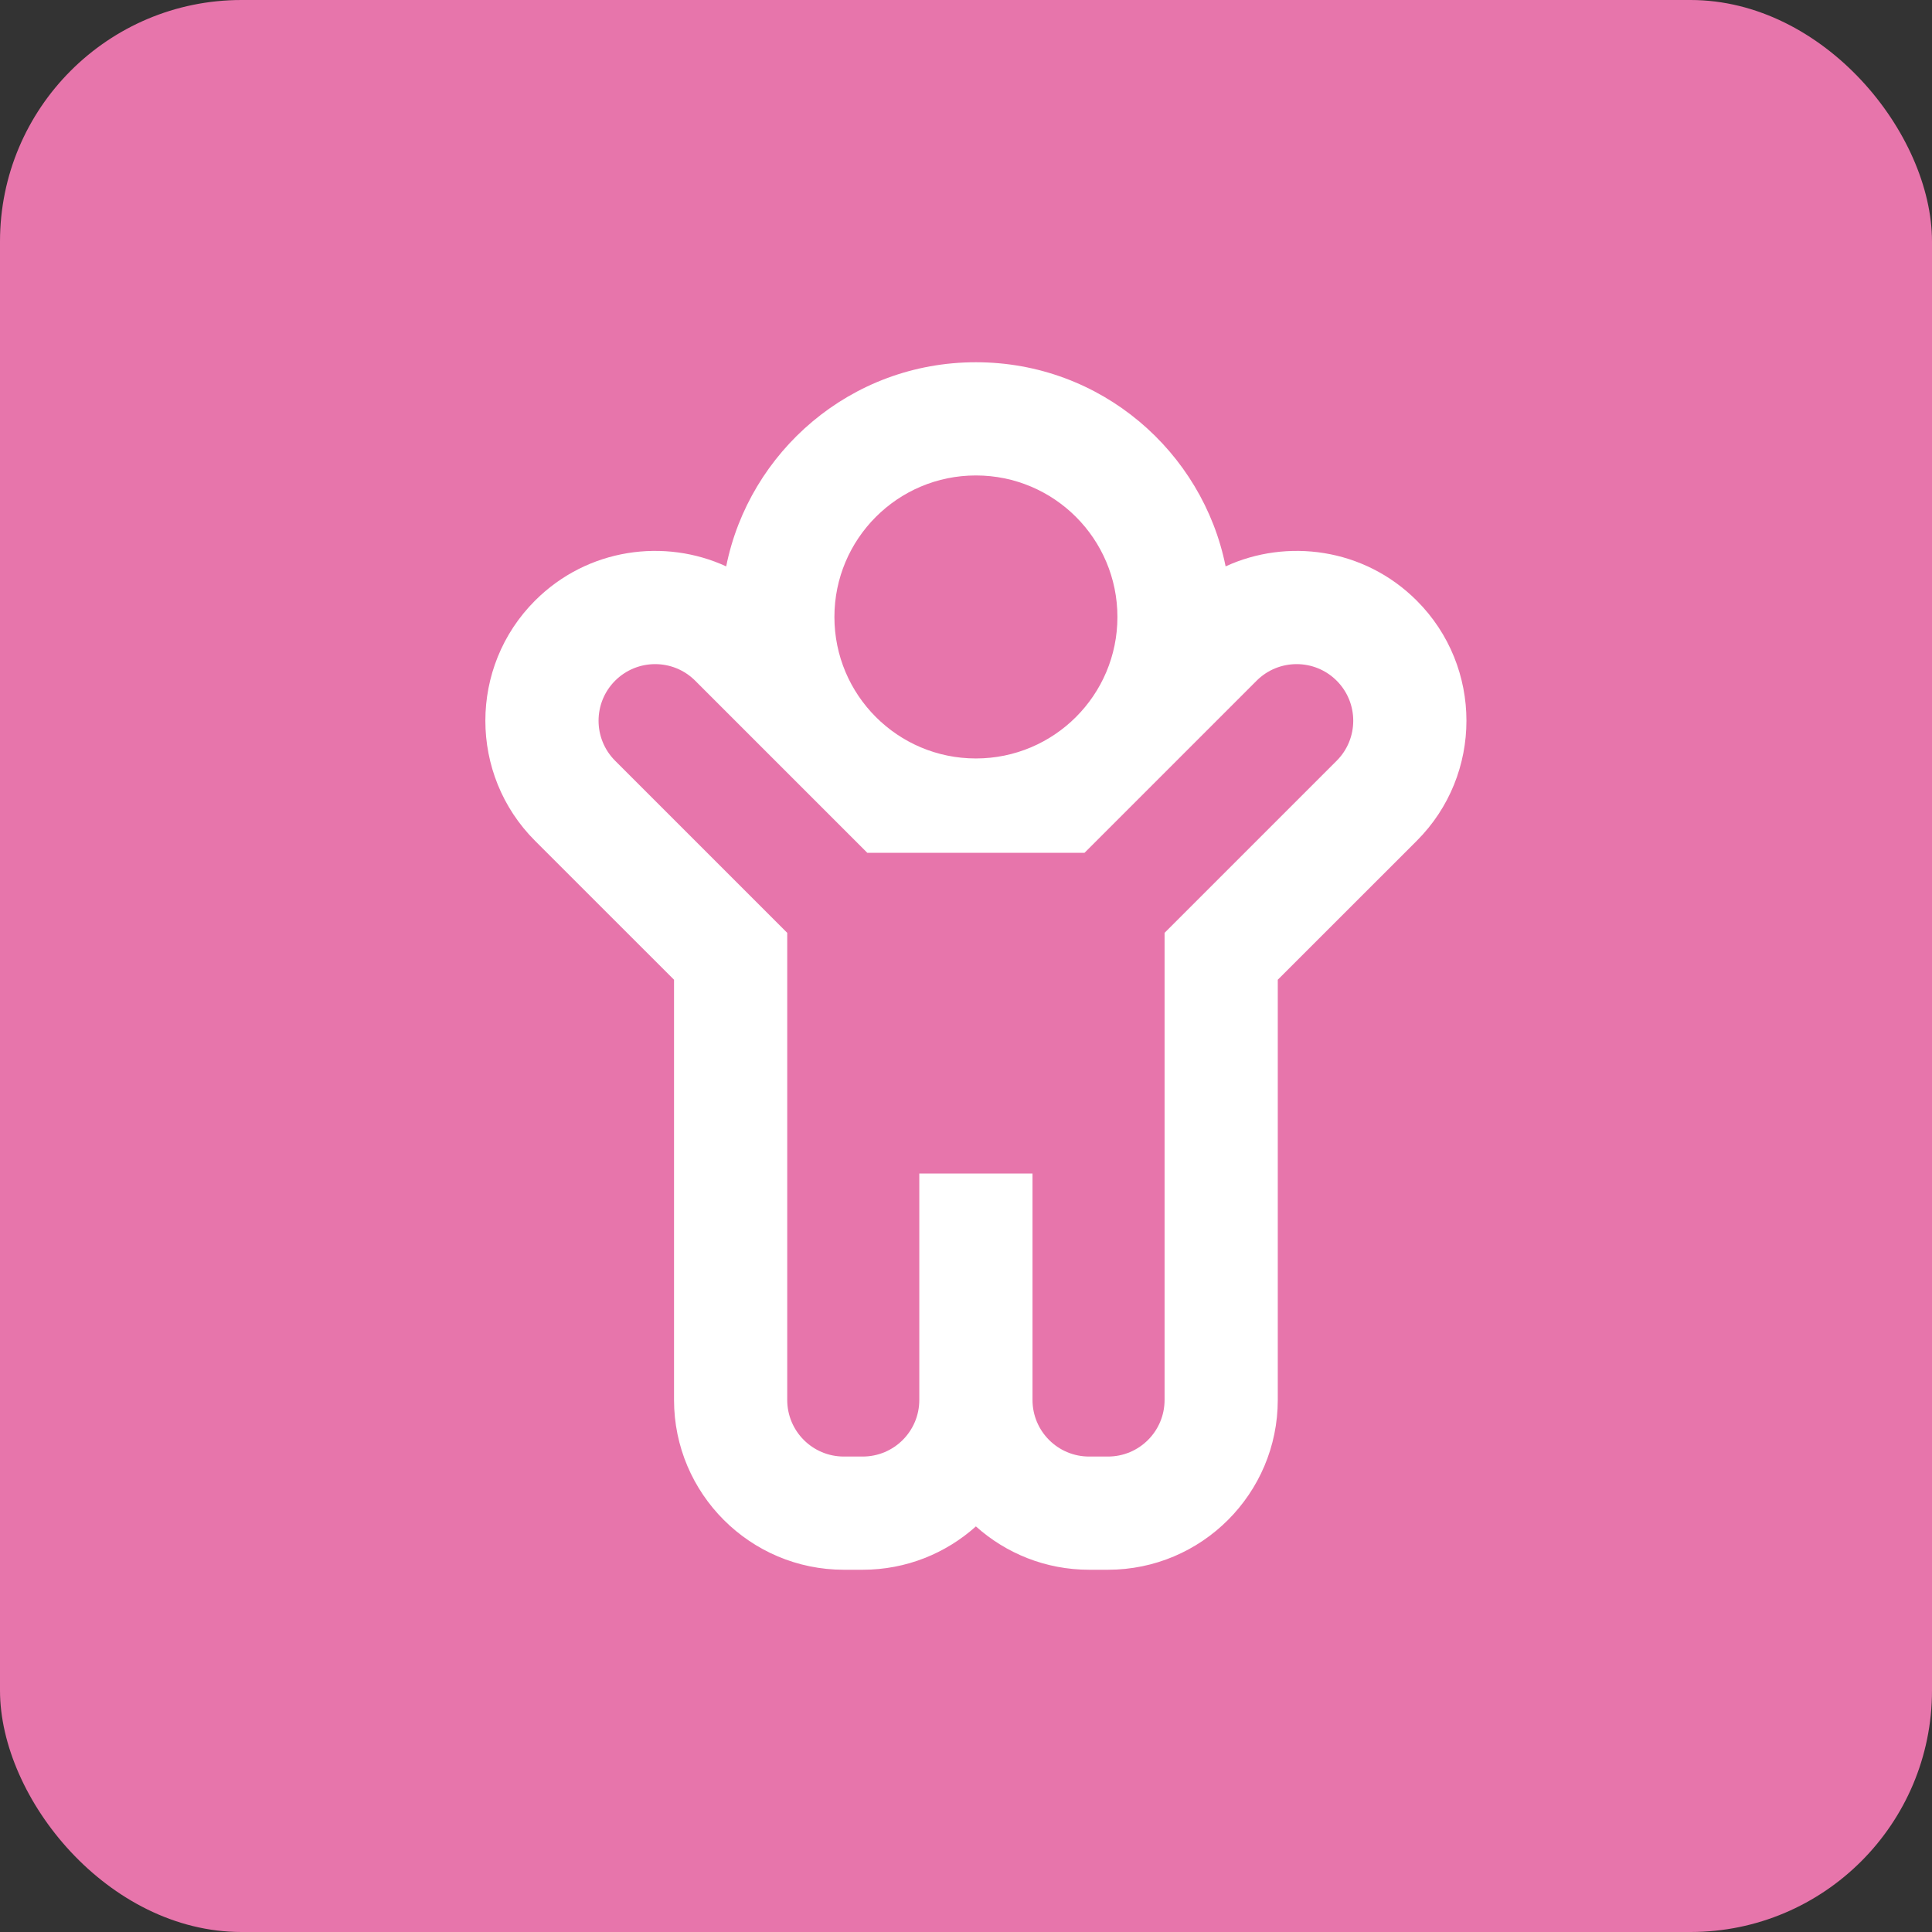 <?xml version="1.0" encoding="UTF-8"?>
<svg width="64px" height="64px" viewBox="0 0 64 64" version="1.1" xmlns="http://www.w3.org/2000/svg" xmlns:xlink="http://www.w3.org/1999/xlink">
    <rect x="0" y="0" width="64" height="64" fill="#333333" stroke="none"/>
    <!-- Generator: Sketch 50.2 (55047) - http://www.bohemiancoding.com/sketch -->
    <title>icon</title>
    <desc>Created with Sketch.</desc>
    <defs></defs>
    <g id="Page-1" stroke="none" stroke-width="1" fill="none" fill-rule="evenodd">
        <g id="Artboard" transform="translate(-125, -87)">
            <g id="icon" transform="translate(125, 87)">
                <rect id="Rectangle" fill="#E775AB" x="0" y="0" width="64" height="64" rx="8"></rect>
                <g id="child" transform="translate(16, 12)" fill="#FFFFFF" fill-rule="nonzero">
                    <path d="M30.933,7.898 C29.181,6.145 26.622,5.831 24.6,6.762 C23.841,2.973 20.483,0 16.328,0 C12.174,0 8.815,2.973 8.056,6.762 C6.03,5.829 3.473,6.148 1.723,7.897 C-0.47,10.091 -0.47,13.659 1.723,15.852 L6.328,20.455 L6.328,34.375 C6.328,37.477 8.851,40 11.953,40 L12.578,40 C14.017,40 15.332,39.457 16.328,38.564 C17.324,39.457 18.639,40 20.078,40 L20.703,40 C23.805,40 26.328,37.477 26.328,34.375 L26.328,20.455 L30.933,15.852 C33.126,13.659 33.126,10.091 30.933,7.898 Z M16.328,3.75 C18.917,3.75 21.016,5.849 21.016,8.438 C21.016,11.026 18.917,13.125 16.328,13.125 C13.739,13.125 11.641,11.026 11.641,8.438 C11.641,5.849 13.739,3.75 16.328,3.75 Z M28.279,13.201 L22.578,18.902 L22.578,34.375 C22.578,35.411 21.739,36.25 20.703,36.25 L20.078,36.25 C19.043,36.25 18.203,35.411 18.203,34.375 L18.203,26.875 L14.453,26.875 L14.453,34.375 C14.453,35.411 13.614,36.25 12.578,36.25 L11.953,36.25 C10.918,36.25 10.078,35.411 10.078,34.375 L10.078,18.902 L4.377,13.201 C3.645,12.469 3.645,11.281 4.377,10.549 C5.11,9.817 6.297,9.817 7.029,10.549 L12.73,16.25 L19.926,16.25 L25.627,10.549 C26.36,9.817 27.547,9.817 28.279,10.549 C29.011,11.281 29.011,12.469 28.279,13.201 Z" id="Shape"></path>
                </g>
            </g>
        </g>
    </g>
</svg>